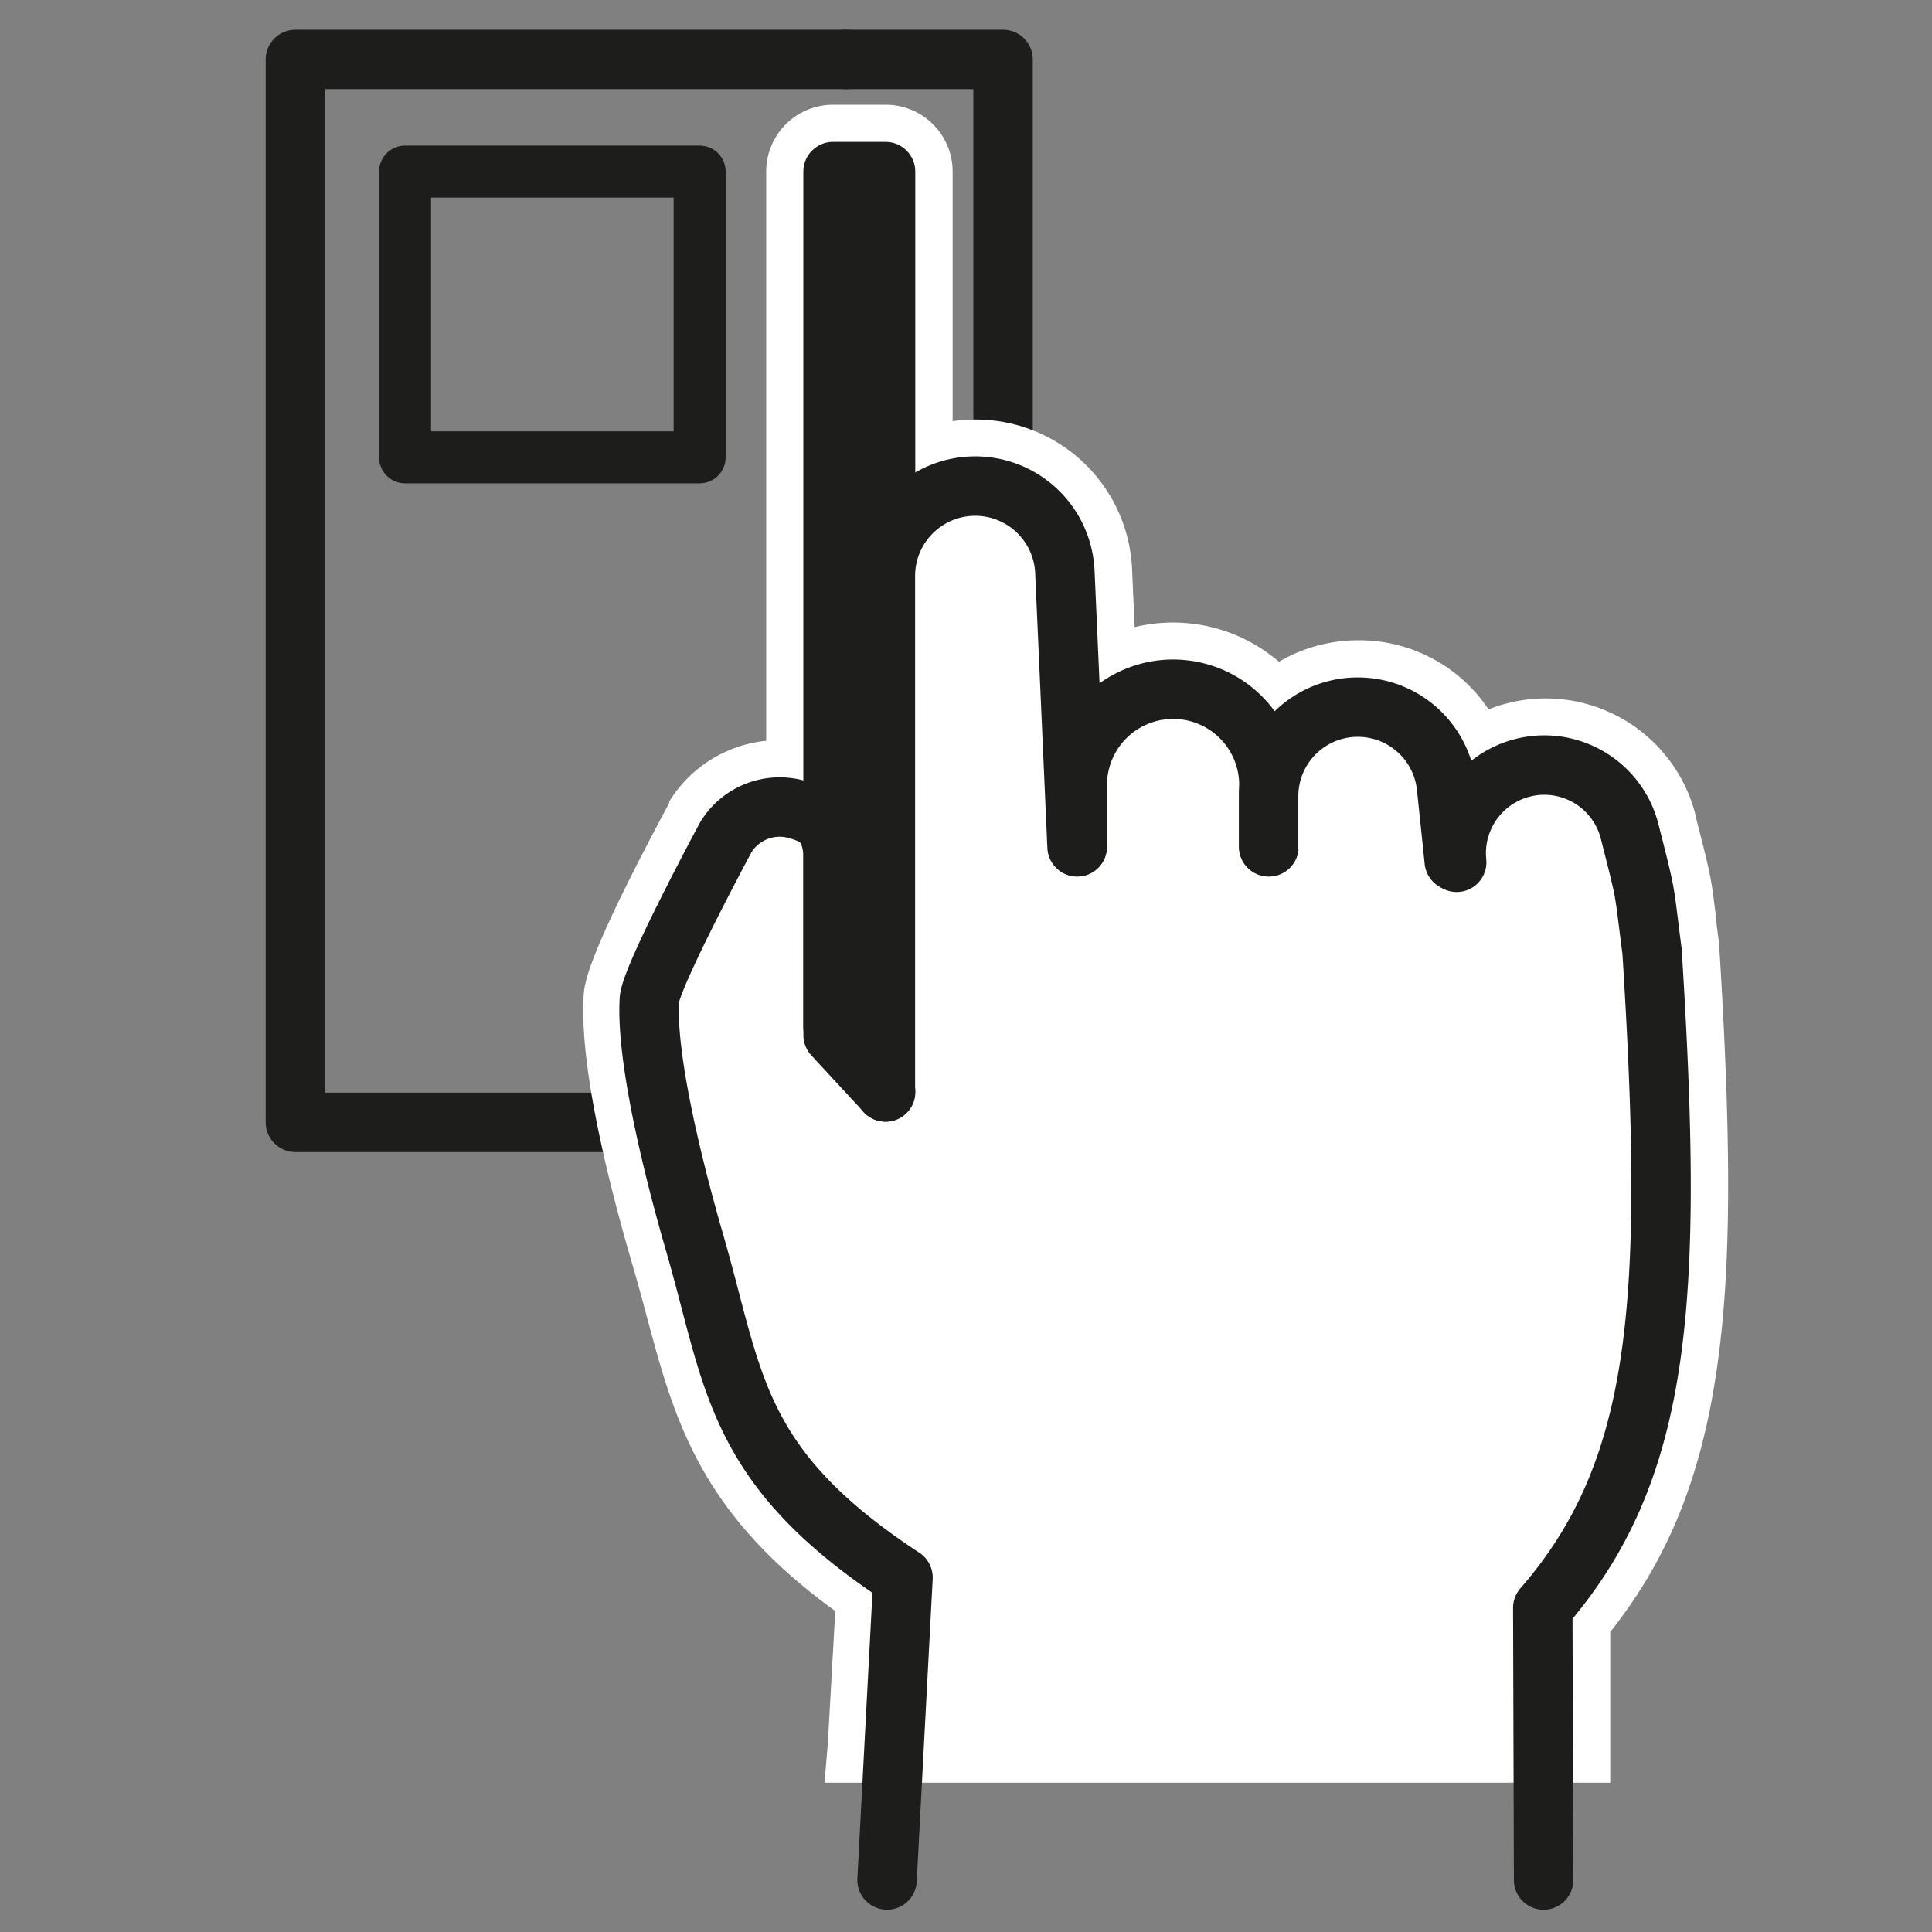<svg id="Capa_1" data-name="Capa 1" xmlns="http://www.w3.org/2000/svg" viewBox="0 0 260.1 260.1"><rect x="0" y="0" width="260.1" height="260.1" fill="#808080" stroke="none"/><defs><style>.cls-1,.cls-2{fill:none;}.cls-1,.cls-2,.cls-4,.cls-5{stroke:#1d1d1b;stroke-linecap:round;stroke-linejoin:round;}.cls-1,.cls-4,.cls-5{stroke-width:8px;}.cls-2{stroke-width:7px;}.cls-3,.cls-5{fill:#fff;}</style></defs><title>pay-with-card</title><polyline class="cls-1" points="135.04 79.96 135.04 8 113.88 8"/><polyline class="cls-1" points="85.25 151.1 39.77 151.1 39.77 8 113.88 8"/><rect class="cls-2" x="54.53" y="23.1" width="39.66" height="38.47"/><path class="cls-3" d="M113.66,237.51l1.23-21.81c-18.5-13-21.85-25.42-25.4-38.56L89,175.19c-.49-1.79-1.06-3.89-1.71-6.1-3.2-11-6.89-26-6.31-34.93.07-1.12.29-4.53,11.08-24.58l.15-.26a14.92,14.92,0,0,1,12.74-7.18l.74,0V23.1a6.51,6.51,0,0,1,6.5-6.5h7.07a6.51,6.51,0,0,1,6.5,6.5V59.84a18.59,18.59,0,0,1,24.16,16.91l.49,11.09a19.19,19.19,0,0,1,7.55-1.53,19.47,19.47,0,0,1,14,6,18.51,18.51,0,0,1,27.36,6.45,18.32,18.32,0,0,1,26.45,11.64l.12.47c1.87,7.33,1.95,7.62,2.54,12.48l.05.35c.12.95.27,2.11.46,3.56,0,.2,0,.35,0,.5,2.93,46.77,1.49,71.24-14.7,91.11l.07,18.69Z"/><path class="cls-3" d="M119.22,19.1a4,4,0,0,1,4,4V63.67a16.07,16.07,0,0,1,24.16,13.19L148.05,92a16.84,16.84,0,0,1,23.53,3.78,16,16,0,0,1,11.27-4.59h.08a16,16,0,0,1,15.15,11.25A15.83,15.83,0,0,1,223.27,111l.08.32c1.9,7.44,1.94,7.58,2.52,12.31.13,1,.29,2.29.51,3.94a2.45,2.45,0,0,1,0,.27c3,47.4,1.19,71.13-14.7,90.12l.06,17.08H116.3l1.16-20.57c-19.67-13.39-22.25-25.84-26.09-39.91-.52-1.92-1.08-4-1.72-6.15-2.57-8.83-6.8-25-6.22-34.06.21-3.28,6-14.62,10.79-23.55l.12-.21a12.4,12.4,0,0,1,13.81-5.49v-82a4,4,0,0,1,4-4h7.07m0-5h-7.07a9,9,0,0,0-9,9V99.73a17.37,17.37,0,0,0-13.06,8.19l0,.08,0,.08-.13.23,0,0,0,.05c-11,20.52-11.28,24.08-11.38,25.6-.59,9.32,3.16,24.6,6.41,35.78.64,2.17,1.19,4.18,1.7,6.06.18.66.35,1.3.52,1.95,3.6,13.32,7,25.93,25.24,39.14l-1,17.8L111,240H216.78l0-5,0-15.29c7.79-9.82,12.25-20.85,14.36-35.46,1.92-13.25,2-29.67.33-56.65,0-.27,0-.5-.05-.61v-.1c-.19-1.44-.34-2.59-.46-3.54l0-.37c-.61-5-.72-5.43-2.6-12.77l0-.15-.08-.29a20.82,20.82,0,0,0-27.88-14.27A20.92,20.92,0,0,0,183,86.2h-.12a21.06,21.06,0,0,0-10.7,2.89,21.89,21.89,0,0,0-19.43-4.66l-.34-7.79a21.07,21.07,0,0,0-24.16-19.93V23.1a9,9,0,0,0-9-9Z"/><polyline class="cls-4" points="119.22 138.27 119.22 23.1 112.15 23.1 112.15 138.27"/><path class="cls-5" d="M170.83,114v-8.34a12.89,12.89,0,0,0-12.9-12.87h0a12.9,12.9,0,0,0-12.9,12.9V114"/><path class="cls-5" d="M145,114l-1.64-37a12.08,12.08,0,0,0-12.07-11.56h0a12.09,12.09,0,0,0-12.09,12.09V147"/><path class="cls-5" d="M195.78,115.91l-.57-5.48-.47-4.47A12,12,0,0,0,182.9,95.2h0a12,12,0,0,0-12.11,12V114"/><path class="cls-1" d="M207.81,253.1l-.11-36.64c16.13-18.54,17.66-41.38,14.71-88.4h0c-1.16-8.84-.63-6.74-2.93-15.78l-.08-.32A11.86,11.86,0,0,0,207.91,103h0a11.87,11.87,0,0,0-11.8,13.09h0"/><path class="cls-1" d="M119.42,253.1l2.15-40.72c-22.88-15-22.68-26.59-28.07-45.12C90,155.15,87,141.78,87.42,134.58c.2-3.1,10.32-21.91,10.32-21.91a8.5,8.5,0,0,1,9.42-3.73h0c3.41.91,4.63,2.34,5,5.85v24.57l7.07,7.65"/></svg>